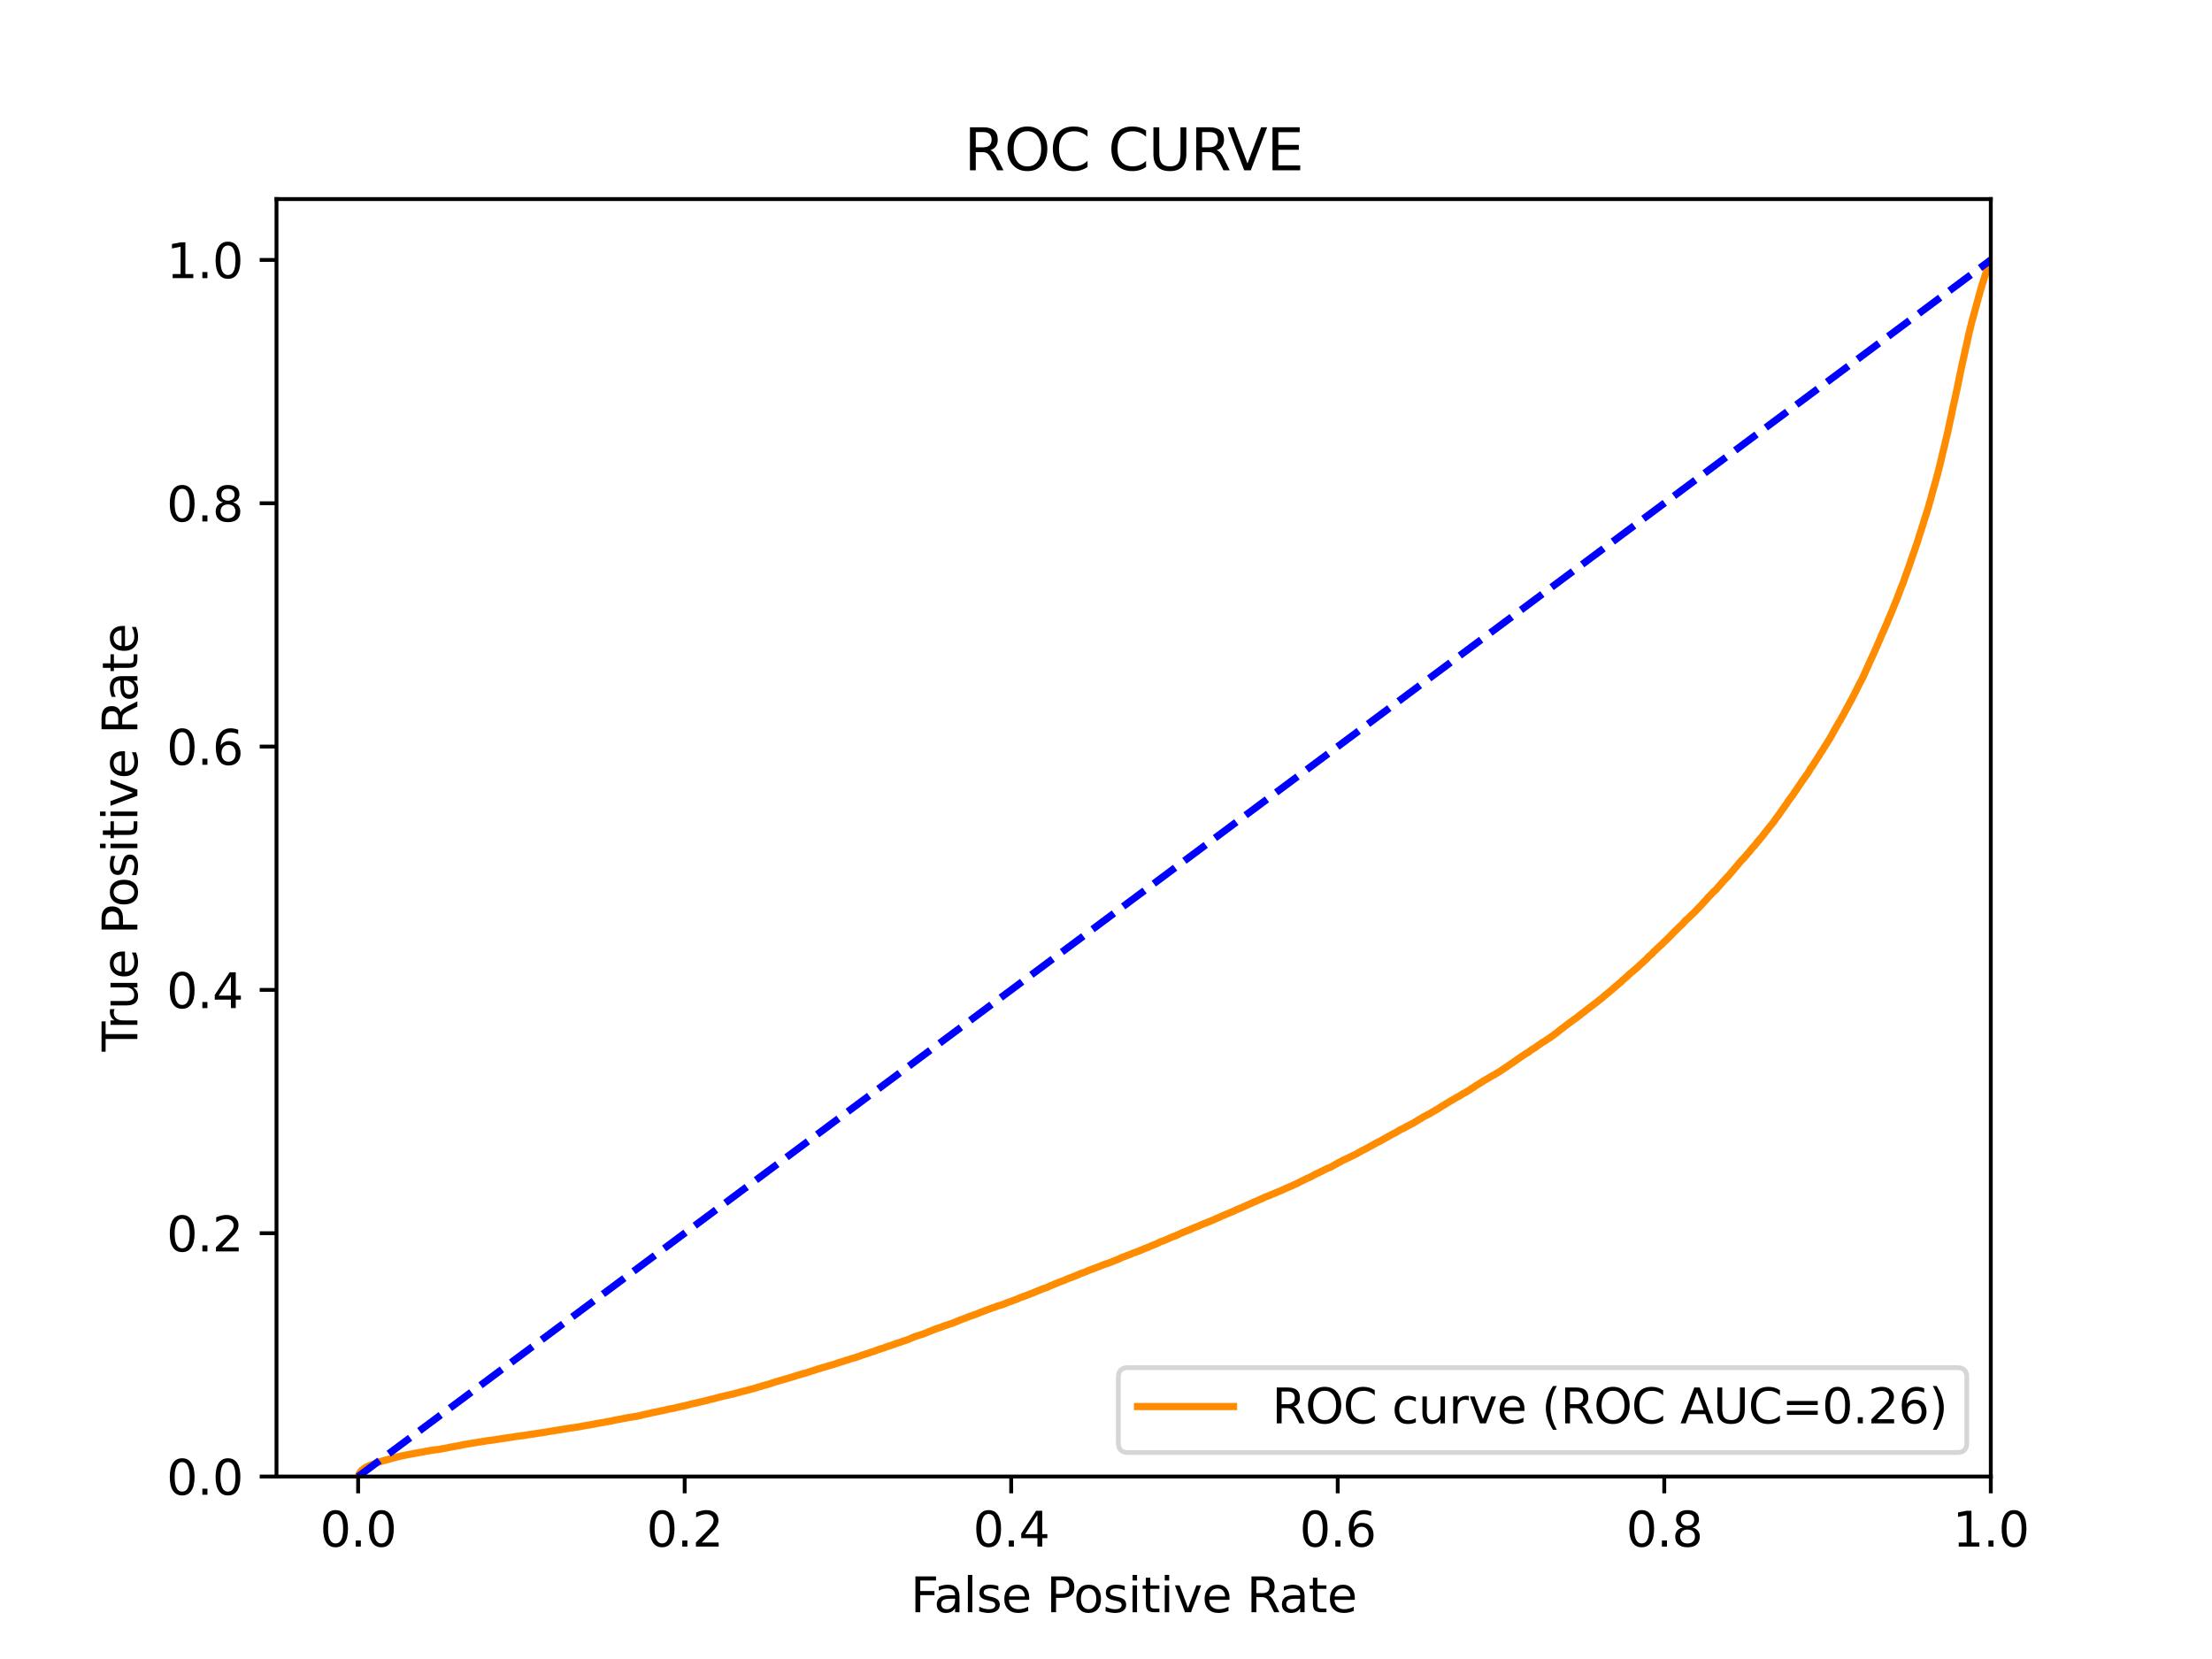 <?xml version="1.0" encoding="utf-8" standalone="no"?>
<!DOCTYPE svg PUBLIC "-//W3C//DTD SVG 1.1//EN"
  "http://www.w3.org/Graphics/SVG/1.1/DTD/svg11.dtd">
<svg xmlns:xlink="http://www.w3.org/1999/xlink" width="460.8pt" height="345.6pt" viewBox="0 0 460.8 345.6" xmlns="http://www.w3.org/2000/svg" version="1.1">
 <defs>
  <style type="text/css">*{stroke-linejoin: round; stroke-linecap: butt}</style>
 </defs>
 <g id="figure_1">
  <g id="patch_1">
   <path d="M 0 345.6 
L 460.8 345.6 
L 460.8 0 
L 0 0 
z
" style="fill: #ffffff"/>
  </g>
  <g id="axes_1">
   <g id="patch_2">
    <path d="M 57.6 307.584 
L 414.72 307.584 
L 414.72 41.472 
L 57.6 41.472 
z
" style="fill: #ffffff"/>
   </g>
   <g id="matplotlib.axis_1">
    <g id="xtick_1">
     <g id="line2d_1">
      <defs>
       <path id="m21be3f9e4a" d="M 0 0 
L 0 3.5 
" style="stroke: #000000; stroke-width: 0.8"/>
      </defs>
      <g>
       <use xlink:href="#m21be3f9e4a" x="74.606" y="307.584" style="stroke: #000000; stroke-width: 0.8"/>
      </g>
     </g>
     <g id="text_1">
      <!-- 0.0 -->
      <g transform="translate(66.654 322.182)scale(0.1 -0.1)">
       <defs>
        <path id="DejaVuSans-30" d="M 2034 4250 
Q 1547 4250 1301 3770 
Q 1056 3291 1056 2328 
Q 1056 1369 1301 889 
Q 1547 409 2034 409 
Q 2525 409 2770 889 
Q 3016 1369 3016 2328 
Q 3016 3291 2770 3770 
Q 2525 4250 2034 4250 
z
M 2034 4750 
Q 2819 4750 3233 4129 
Q 3647 3509 3647 2328 
Q 3647 1150 3233 529 
Q 2819 -91 2034 -91 
Q 1250 -91 836 529 
Q 422 1150 422 2328 
Q 422 3509 836 4129 
Q 1250 4750 2034 4750 
z
" transform="scale(0.016)"/>
        <path id="DejaVuSans-2e" d="M 684 794 
L 1344 794 
L 1344 0 
L 684 0 
L 684 794 
z
" transform="scale(0.016)"/>
       </defs>
       <use xlink:href="#DejaVuSans-30"/>
       <use xlink:href="#DejaVuSans-2e" x="63.623"/>
       <use xlink:href="#DejaVuSans-30" x="95.41"/>
      </g>
     </g>
    </g>
    <g id="xtick_2">
     <g id="line2d_2">
      <g>
       <use xlink:href="#m21be3f9e4a" x="142.629" y="307.584" style="stroke: #000000; stroke-width: 0.8"/>
      </g>
     </g>
     <g id="text_2">
      <!-- 0.2 -->
      <g transform="translate(134.677 322.182)scale(0.1 -0.1)">
       <defs>
        <path id="DejaVuSans-32" d="M 1228 531 
L 3431 531 
L 3431 0 
L 469 0 
L 469 531 
Q 828 903 1448 1529 
Q 2069 2156 2228 2338 
Q 2531 2678 2651 2914 
Q 2772 3150 2772 3378 
Q 2772 3750 2511 3984 
Q 2250 4219 1831 4219 
Q 1534 4219 1204 4116 
Q 875 4013 500 3803 
L 500 4441 
Q 881 4594 1212 4672 
Q 1544 4750 1819 4750 
Q 2544 4750 2975 4387 
Q 3406 4025 3406 3419 
Q 3406 3131 3298 2873 
Q 3191 2616 2906 2266 
Q 2828 2175 2409 1742 
Q 1991 1309 1228 531 
z
" transform="scale(0.016)"/>
       </defs>
       <use xlink:href="#DejaVuSans-30"/>
       <use xlink:href="#DejaVuSans-2e" x="63.623"/>
       <use xlink:href="#DejaVuSans-32" x="95.41"/>
      </g>
     </g>
    </g>
    <g id="xtick_3">
     <g id="line2d_3">
      <g>
       <use xlink:href="#m21be3f9e4a" x="210.651" y="307.584" style="stroke: #000000; stroke-width: 0.8"/>
      </g>
     </g>
     <g id="text_3">
      <!-- 0.4 -->
      <g transform="translate(202.7 322.182)scale(0.1 -0.1)">
       <defs>
        <path id="DejaVuSans-34" d="M 2419 4116 
L 825 1625 
L 2419 1625 
L 2419 4116 
z
M 2253 4666 
L 3047 4666 
L 3047 1625 
L 3713 1625 
L 3713 1100 
L 3047 1100 
L 3047 0 
L 2419 0 
L 2419 1100 
L 313 1100 
L 313 1709 
L 2253 4666 
z
" transform="scale(0.016)"/>
       </defs>
       <use xlink:href="#DejaVuSans-30"/>
       <use xlink:href="#DejaVuSans-2e" x="63.623"/>
       <use xlink:href="#DejaVuSans-34" x="95.41"/>
      </g>
     </g>
    </g>
    <g id="xtick_4">
     <g id="line2d_4">
      <g>
       <use xlink:href="#m21be3f9e4a" x="278.674" y="307.584" style="stroke: #000000; stroke-width: 0.8"/>
      </g>
     </g>
     <g id="text_4">
      <!-- 0.6 -->
      <g transform="translate(270.723 322.182)scale(0.1 -0.1)">
       <defs>
        <path id="DejaVuSans-36" d="M 2113 2584 
Q 1688 2584 1439 2293 
Q 1191 2003 1191 1497 
Q 1191 994 1439 701 
Q 1688 409 2113 409 
Q 2538 409 2786 701 
Q 3034 994 3034 1497 
Q 3034 2003 2786 2293 
Q 2538 2584 2113 2584 
z
M 3366 4563 
L 3366 3988 
Q 3128 4100 2886 4159 
Q 2644 4219 2406 4219 
Q 1781 4219 1451 3797 
Q 1122 3375 1075 2522 
Q 1259 2794 1537 2939 
Q 1816 3084 2150 3084 
Q 2853 3084 3261 2657 
Q 3669 2231 3669 1497 
Q 3669 778 3244 343 
Q 2819 -91 2113 -91 
Q 1303 -91 875 529 
Q 447 1150 447 2328 
Q 447 3434 972 4092 
Q 1497 4750 2381 4750 
Q 2619 4750 2861 4703 
Q 3103 4656 3366 4563 
z
" transform="scale(0.016)"/>
       </defs>
       <use xlink:href="#DejaVuSans-30"/>
       <use xlink:href="#DejaVuSans-2e" x="63.623"/>
       <use xlink:href="#DejaVuSans-36" x="95.41"/>
      </g>
     </g>
    </g>
    <g id="xtick_5">
     <g id="line2d_5">
      <g>
       <use xlink:href="#m21be3f9e4a" x="346.697" y="307.584" style="stroke: #000000; stroke-width: 0.8"/>
      </g>
     </g>
     <g id="text_5">
      <!-- 0.8 -->
      <g transform="translate(338.746 322.182)scale(0.1 -0.1)">
       <defs>
        <path id="DejaVuSans-38" d="M 2034 2216 
Q 1584 2216 1326 1975 
Q 1069 1734 1069 1313 
Q 1069 891 1326 650 
Q 1584 409 2034 409 
Q 2484 409 2743 651 
Q 3003 894 3003 1313 
Q 3003 1734 2745 1975 
Q 2488 2216 2034 2216 
z
M 1403 2484 
Q 997 2584 770 2862 
Q 544 3141 544 3541 
Q 544 4100 942 4425 
Q 1341 4750 2034 4750 
Q 2731 4750 3128 4425 
Q 3525 4100 3525 3541 
Q 3525 3141 3298 2862 
Q 3072 2584 2669 2484 
Q 3125 2378 3379 2068 
Q 3634 1759 3634 1313 
Q 3634 634 3220 271 
Q 2806 -91 2034 -91 
Q 1263 -91 848 271 
Q 434 634 434 1313 
Q 434 1759 690 2068 
Q 947 2378 1403 2484 
z
M 1172 3481 
Q 1172 3119 1398 2916 
Q 1625 2713 2034 2713 
Q 2441 2713 2670 2916 
Q 2900 3119 2900 3481 
Q 2900 3844 2670 4047 
Q 2441 4250 2034 4250 
Q 1625 4250 1398 4047 
Q 1172 3844 1172 3481 
z
" transform="scale(0.016)"/>
       </defs>
       <use xlink:href="#DejaVuSans-30"/>
       <use xlink:href="#DejaVuSans-2e" x="63.623"/>
       <use xlink:href="#DejaVuSans-38" x="95.41"/>
      </g>
     </g>
    </g>
    <g id="xtick_6">
     <g id="line2d_6">
      <g>
       <use xlink:href="#m21be3f9e4a" x="414.72" y="307.584" style="stroke: #000000; stroke-width: 0.8"/>
      </g>
     </g>
     <g id="text_6">
      <!-- 1.0 -->
      <g transform="translate(406.768 322.182)scale(0.1 -0.1)">
       <defs>
        <path id="DejaVuSans-31" d="M 794 531 
L 1825 531 
L 1825 4091 
L 703 3866 
L 703 4441 
L 1819 4666 
L 2450 4666 
L 2450 531 
L 3481 531 
L 3481 0 
L 794 0 
L 794 531 
z
" transform="scale(0.016)"/>
       </defs>
       <use xlink:href="#DejaVuSans-31"/>
       <use xlink:href="#DejaVuSans-2e" x="63.623"/>
       <use xlink:href="#DejaVuSans-30" x="95.41"/>
      </g>
     </g>
    </g>
    <g id="text_7">
     <!-- False Positive Rate -->
     <g transform="translate(189.694 335.861)scale(0.1 -0.1)">
      <defs>
       <path id="DejaVuSans-46" d="M 628 4666 
L 3309 4666 
L 3309 4134 
L 1259 4134 
L 1259 2759 
L 3109 2759 
L 3109 2228 
L 1259 2228 
L 1259 0 
L 628 0 
L 628 4666 
z
" transform="scale(0.016)"/>
       <path id="DejaVuSans-61" d="M 2194 1759 
Q 1497 1759 1228 1600 
Q 959 1441 959 1056 
Q 959 750 1161 570 
Q 1363 391 1709 391 
Q 2188 391 2477 730 
Q 2766 1069 2766 1631 
L 2766 1759 
L 2194 1759 
z
M 3341 1997 
L 3341 0 
L 2766 0 
L 2766 531 
Q 2569 213 2275 61 
Q 1981 -91 1556 -91 
Q 1019 -91 701 211 
Q 384 513 384 1019 
Q 384 1609 779 1909 
Q 1175 2209 1959 2209 
L 2766 2209 
L 2766 2266 
Q 2766 2663 2505 2880 
Q 2244 3097 1772 3097 
Q 1472 3097 1187 3025 
Q 903 2953 641 2809 
L 641 3341 
Q 956 3463 1253 3523 
Q 1550 3584 1831 3584 
Q 2591 3584 2966 3190 
Q 3341 2797 3341 1997 
z
" transform="scale(0.016)"/>
       <path id="DejaVuSans-6c" d="M 603 4863 
L 1178 4863 
L 1178 0 
L 603 0 
L 603 4863 
z
" transform="scale(0.016)"/>
       <path id="DejaVuSans-73" d="M 2834 3397 
L 2834 2853 
Q 2591 2978 2328 3040 
Q 2066 3103 1784 3103 
Q 1356 3103 1142 2972 
Q 928 2841 928 2578 
Q 928 2378 1081 2264 
Q 1234 2150 1697 2047 
L 1894 2003 
Q 2506 1872 2764 1633 
Q 3022 1394 3022 966 
Q 3022 478 2636 193 
Q 2250 -91 1575 -91 
Q 1294 -91 989 -36 
Q 684 19 347 128 
L 347 722 
Q 666 556 975 473 
Q 1284 391 1588 391 
Q 1994 391 2212 530 
Q 2431 669 2431 922 
Q 2431 1156 2273 1281 
Q 2116 1406 1581 1522 
L 1381 1569 
Q 847 1681 609 1914 
Q 372 2147 372 2553 
Q 372 3047 722 3315 
Q 1072 3584 1716 3584 
Q 2034 3584 2315 3537 
Q 2597 3491 2834 3397 
z
" transform="scale(0.016)"/>
       <path id="DejaVuSans-65" d="M 3597 1894 
L 3597 1613 
L 953 1613 
Q 991 1019 1311 708 
Q 1631 397 2203 397 
Q 2534 397 2845 478 
Q 3156 559 3463 722 
L 3463 178 
Q 3153 47 2828 -22 
Q 2503 -91 2169 -91 
Q 1331 -91 842 396 
Q 353 884 353 1716 
Q 353 2575 817 3079 
Q 1281 3584 2069 3584 
Q 2775 3584 3186 3129 
Q 3597 2675 3597 1894 
z
M 3022 2063 
Q 3016 2534 2758 2815 
Q 2500 3097 2075 3097 
Q 1594 3097 1305 2825 
Q 1016 2553 972 2059 
L 3022 2063 
z
" transform="scale(0.016)"/>
       <path id="DejaVuSans-20" transform="scale(0.016)"/>
       <path id="DejaVuSans-50" d="M 1259 4147 
L 1259 2394 
L 2053 2394 
Q 2494 2394 2734 2622 
Q 2975 2850 2975 3272 
Q 2975 3691 2734 3919 
Q 2494 4147 2053 4147 
L 1259 4147 
z
M 628 4666 
L 2053 4666 
Q 2838 4666 3239 4311 
Q 3641 3956 3641 3272 
Q 3641 2581 3239 2228 
Q 2838 1875 2053 1875 
L 1259 1875 
L 1259 0 
L 628 0 
L 628 4666 
z
" transform="scale(0.016)"/>
       <path id="DejaVuSans-6f" d="M 1959 3097 
Q 1497 3097 1228 2736 
Q 959 2375 959 1747 
Q 959 1119 1226 758 
Q 1494 397 1959 397 
Q 2419 397 2687 759 
Q 2956 1122 2956 1747 
Q 2956 2369 2687 2733 
Q 2419 3097 1959 3097 
z
M 1959 3584 
Q 2709 3584 3137 3096 
Q 3566 2609 3566 1747 
Q 3566 888 3137 398 
Q 2709 -91 1959 -91 
Q 1206 -91 779 398 
Q 353 888 353 1747 
Q 353 2609 779 3096 
Q 1206 3584 1959 3584 
z
" transform="scale(0.016)"/>
       <path id="DejaVuSans-69" d="M 603 3500 
L 1178 3500 
L 1178 0 
L 603 0 
L 603 3500 
z
M 603 4863 
L 1178 4863 
L 1178 4134 
L 603 4134 
L 603 4863 
z
" transform="scale(0.016)"/>
       <path id="DejaVuSans-74" d="M 1172 4494 
L 1172 3500 
L 2356 3500 
L 2356 3053 
L 1172 3053 
L 1172 1153 
Q 1172 725 1289 603 
Q 1406 481 1766 481 
L 2356 481 
L 2356 0 
L 1766 0 
Q 1100 0 847 248 
Q 594 497 594 1153 
L 594 3053 
L 172 3053 
L 172 3500 
L 594 3500 
L 594 4494 
L 1172 4494 
z
" transform="scale(0.016)"/>
       <path id="DejaVuSans-76" d="M 191 3500 
L 800 3500 
L 1894 563 
L 2988 3500 
L 3597 3500 
L 2284 0 
L 1503 0 
L 191 3500 
z
" transform="scale(0.016)"/>
       <path id="DejaVuSans-52" d="M 2841 2188 
Q 3044 2119 3236 1894 
Q 3428 1669 3622 1275 
L 4263 0 
L 3584 0 
L 2988 1197 
Q 2756 1666 2539 1819 
Q 2322 1972 1947 1972 
L 1259 1972 
L 1259 0 
L 628 0 
L 628 4666 
L 2053 4666 
Q 2853 4666 3247 4331 
Q 3641 3997 3641 3322 
Q 3641 2881 3436 2590 
Q 3231 2300 2841 2188 
z
M 1259 4147 
L 1259 2491 
L 2053 2491 
Q 2509 2491 2742 2702 
Q 2975 2913 2975 3322 
Q 2975 3731 2742 3939 
Q 2509 4147 2053 4147 
L 1259 4147 
z
" transform="scale(0.016)"/>
      </defs>
      <use xlink:href="#DejaVuSans-46"/>
      <use xlink:href="#DejaVuSans-61" x="48.395"/>
      <use xlink:href="#DejaVuSans-6c" x="109.674"/>
      <use xlink:href="#DejaVuSans-73" x="137.457"/>
      <use xlink:href="#DejaVuSans-65" x="189.557"/>
      <use xlink:href="#DejaVuSans-20" x="251.08"/>
      <use xlink:href="#DejaVuSans-50" x="282.867"/>
      <use xlink:href="#DejaVuSans-6f" x="339.545"/>
      <use xlink:href="#DejaVuSans-73" x="400.727"/>
      <use xlink:href="#DejaVuSans-69" x="452.826"/>
      <use xlink:href="#DejaVuSans-74" x="480.609"/>
      <use xlink:href="#DejaVuSans-69" x="519.818"/>
      <use xlink:href="#DejaVuSans-76" x="547.602"/>
      <use xlink:href="#DejaVuSans-65" x="606.781"/>
      <use xlink:href="#DejaVuSans-20" x="668.305"/>
      <use xlink:href="#DejaVuSans-52" x="700.092"/>
      <use xlink:href="#DejaVuSans-61" x="767.324"/>
      <use xlink:href="#DejaVuSans-74" x="828.604"/>
      <use xlink:href="#DejaVuSans-65" x="867.812"/>
     </g>
    </g>
   </g>
   <g id="matplotlib.axis_2">
    <g id="ytick_1">
     <g id="line2d_7">
      <defs>
       <path id="mbf56cb0eb8" d="M 0 0 
L -3.5 0 
" style="stroke: #000000; stroke-width: 0.8"/>
      </defs>
      <g>
       <use xlink:href="#mbf56cb0eb8" x="57.6" y="307.584" style="stroke: #000000; stroke-width: 0.8"/>
      </g>
     </g>
     <g id="text_8">
      <!-- 0.0 -->
      <g transform="translate(34.697 311.383)scale(0.1 -0.1)">
       <use xlink:href="#DejaVuSans-30"/>
       <use xlink:href="#DejaVuSans-2e" x="63.623"/>
       <use xlink:href="#DejaVuSans-30" x="95.41"/>
      </g>
     </g>
    </g>
    <g id="ytick_2">
     <g id="line2d_8">
      <g>
       <use xlink:href="#mbf56cb0eb8" x="57.6" y="256.896" style="stroke: #000000; stroke-width: 0.8"/>
      </g>
     </g>
     <g id="text_9">
      <!-- 0.2 -->
      <g transform="translate(34.697 260.695)scale(0.1 -0.1)">
       <use xlink:href="#DejaVuSans-30"/>
       <use xlink:href="#DejaVuSans-2e" x="63.623"/>
       <use xlink:href="#DejaVuSans-32" x="95.41"/>
      </g>
     </g>
    </g>
    <g id="ytick_3">
     <g id="line2d_9">
      <g>
       <use xlink:href="#mbf56cb0eb8" x="57.6" y="206.208" style="stroke: #000000; stroke-width: 0.8"/>
      </g>
     </g>
     <g id="text_10">
      <!-- 0.4 -->
      <g transform="translate(34.697 210.007)scale(0.1 -0.1)">
       <use xlink:href="#DejaVuSans-30"/>
       <use xlink:href="#DejaVuSans-2e" x="63.623"/>
       <use xlink:href="#DejaVuSans-34" x="95.41"/>
      </g>
     </g>
    </g>
    <g id="ytick_4">
     <g id="line2d_10">
      <g>
       <use xlink:href="#mbf56cb0eb8" x="57.6" y="155.52" style="stroke: #000000; stroke-width: 0.8"/>
      </g>
     </g>
     <g id="text_11">
      <!-- 0.6 -->
      <g transform="translate(34.697 159.319)scale(0.1 -0.1)">
       <use xlink:href="#DejaVuSans-30"/>
       <use xlink:href="#DejaVuSans-2e" x="63.623"/>
       <use xlink:href="#DejaVuSans-36" x="95.41"/>
      </g>
     </g>
    </g>
    <g id="ytick_5">
     <g id="line2d_11">
      <g>
       <use xlink:href="#mbf56cb0eb8" x="57.6" y="104.832" style="stroke: #000000; stroke-width: 0.8"/>
      </g>
     </g>
     <g id="text_12">
      <!-- 0.8 -->
      <g transform="translate(34.697 108.631)scale(0.1 -0.1)">
       <use xlink:href="#DejaVuSans-30"/>
       <use xlink:href="#DejaVuSans-2e" x="63.623"/>
       <use xlink:href="#DejaVuSans-38" x="95.41"/>
      </g>
     </g>
    </g>
    <g id="ytick_6">
     <g id="line2d_12">
      <g>
       <use xlink:href="#mbf56cb0eb8" x="57.6" y="54.144" style="stroke: #000000; stroke-width: 0.8"/>
      </g>
     </g>
     <g id="text_13">
      <!-- 1.0 -->
      <g transform="translate(34.697 57.943)scale(0.1 -0.1)">
       <use xlink:href="#DejaVuSans-31"/>
       <use xlink:href="#DejaVuSans-2e" x="63.623"/>
       <use xlink:href="#DejaVuSans-30" x="95.41"/>
      </g>
     </g>
    </g>
    <g id="text_14">
     <!-- True Positive Rate -->
     <g transform="translate(28.617 219.058)rotate(-90)scale(0.1 -0.1)">
      <defs>
       <path id="DejaVuSans-54" d="M -19 4666 
L 3928 4666 
L 3928 4134 
L 2272 4134 
L 2272 0 
L 1638 0 
L 1638 4134 
L -19 4134 
L -19 4666 
z
" transform="scale(0.016)"/>
       <path id="DejaVuSans-72" d="M 2631 2963 
Q 2534 3019 2420 3045 
Q 2306 3072 2169 3072 
Q 1681 3072 1420 2755 
Q 1159 2438 1159 1844 
L 1159 0 
L 581 0 
L 581 3500 
L 1159 3500 
L 1159 2956 
Q 1341 3275 1631 3429 
Q 1922 3584 2338 3584 
Q 2397 3584 2469 3576 
Q 2541 3569 2628 3553 
L 2631 2963 
z
" transform="scale(0.016)"/>
       <path id="DejaVuSans-75" d="M 544 1381 
L 544 3500 
L 1119 3500 
L 1119 1403 
Q 1119 906 1312 657 
Q 1506 409 1894 409 
Q 2359 409 2629 706 
Q 2900 1003 2900 1516 
L 2900 3500 
L 3475 3500 
L 3475 0 
L 2900 0 
L 2900 538 
Q 2691 219 2414 64 
Q 2138 -91 1772 -91 
Q 1169 -91 856 284 
Q 544 659 544 1381 
z
M 1991 3584 
L 1991 3584 
z
" transform="scale(0.016)"/>
      </defs>
      <use xlink:href="#DejaVuSans-54"/>
      <use xlink:href="#DejaVuSans-72" x="46.334"/>
      <use xlink:href="#DejaVuSans-75" x="87.447"/>
      <use xlink:href="#DejaVuSans-65" x="150.826"/>
      <use xlink:href="#DejaVuSans-20" x="212.35"/>
      <use xlink:href="#DejaVuSans-50" x="244.137"/>
      <use xlink:href="#DejaVuSans-6f" x="300.814"/>
      <use xlink:href="#DejaVuSans-73" x="361.996"/>
      <use xlink:href="#DejaVuSans-69" x="414.096"/>
      <use xlink:href="#DejaVuSans-74" x="441.879"/>
      <use xlink:href="#DejaVuSans-69" x="481.088"/>
      <use xlink:href="#DejaVuSans-76" x="508.871"/>
      <use xlink:href="#DejaVuSans-65" x="568.051"/>
      <use xlink:href="#DejaVuSans-20" x="629.574"/>
      <use xlink:href="#DejaVuSans-52" x="661.361"/>
      <use xlink:href="#DejaVuSans-61" x="728.594"/>
      <use xlink:href="#DejaVuSans-74" x="789.873"/>
      <use xlink:href="#DejaVuSans-65" x="829.082"/>
     </g>
    </g>
   </g>
   <g id="line2d_13">
    <path d="M 74.606 307.584 
L 74.666 307.474 
L 74.777 307.122 
L 74.826 307.013 
L 74.936 306.824 
L 74.937 306.824 
L 75.009 306.715 
L 75.119 306.566 
L 75.12 306.566 
L 75.209 306.456 
L 75.317 306.34 
L 75.319 306.34 
L 75.434 306.23 
L 75.544 306.143 
L 75.545 306.143 
L 75.699 306.034 
L 75.812 305.945 
L 75.968 305.835 
L 76.081 305.75 
L 76.258 305.64 
L 76.365 305.587 
L 76.369 305.587 
L 76.601 305.477 
L 76.713 305.429 
L 76.979 305.32 
L 77.092 305.256 
L 77.386 305.146 
L 77.493 305.111 
L 77.497 305.111 
L 77.61 305.061 
L 77.927 304.951 
L 78.039 304.902 
L 78.309 304.792 
L 78.423 304.732 
L 78.727 304.622 
L 78.84 304.589 
L 79.257 304.479 
L 79.37 304.44 
L 79.772 304.33 
L 79.894 304.289 
L 80.274 304.179 
L 80.395 304.152 
L 80.819 304.043 
L 80.939 304.007 
L 81.322 303.898 
L 81.434 303.867 
L 81.802 303.757 
L 81.926 303.722 
L 82.397 303.612 
L 82.525 303.567 
L 82.975 303.457 
L 83.089 303.44 
L 83.452 303.331 
L 83.565 303.312 
L 84.135 303.202 
L 84.26 303.175 
L 84.812 303.066 
L 84.942 303.033 
L 85.536 302.923 
L 85.673 302.9 
L 86.295 302.79 
L 86.449 302.753 
L 87.093 302.643 
L 87.22 302.604 
L 87.943 302.494 
L 88.056 302.474 
L 88.572 302.364 
L 88.706 302.337 
L 89.336 302.227 
L 89.475 302.203 
L 90.155 302.093 
L 90.31 302.064 
L 91.293 301.954 
L 91.431 301.938 
L 91.973 301.828 
L 92.127 301.795 
L 92.826 301.685 
L 92.941 301.671 
L 93.104 301.633 
L 93.555 301.524 
L 93.72 301.489 
L 94.329 301.379 
L 94.483 301.354 
L 95.111 301.244 
L 95.251 301.211 
L 95.938 301.102 
L 96.067 301.054 
L 96.556 300.944 
L 96.764 300.905 
L 97.427 300.795 
L 97.606 300.77 
L 98.284 300.661 
L 98.427 300.63 
L 99.132 300.52 
L 99.259 300.495 
L 99.932 300.385 
L 100.057 300.375 
L 100.737 300.265 
L 100.939 300.232 
L 101.617 300.125 
L 101.753 300.098 
L 102.676 299.988 
L 102.866 299.959 
L 103.585 299.849 
L 103.755 299.822 
L 104.458 299.713 
L 104.67 299.675 
L 105.448 299.566 
L 105.577 299.537 
L 106.397 299.427 
L 106.512 299.413 
L 106.678 299.388 
L 107.258 299.278 
L 107.375 299.251 
L 108.277 299.141 
L 108.458 299.127 
L 109.253 299.017 
L 109.425 298.99 
L 110.081 298.881 
L 110.206 298.854 
L 111.033 298.744 
L 111.218 298.723 
L 111.805 298.614 
L 111.942 298.593 
L 112.75 298.483 
L 112.934 298.458 
L 113.607 298.349 
L 113.747 298.324 
L 114.328 298.214 
L 114.453 298.2 
L 115.205 298.09 
L 115.473 298.034 
L 116.171 297.924 
L 116.377 297.889 
L 117.123 297.78 
L 117.322 297.738 
L 117.988 297.631 
L 118.102 297.602 
L 118.872 297.492 
L 119.096 297.465 
L 119.75 297.355 
L 119.911 297.337 
L 120.635 297.227 
L 120.818 297.192 
L 121.384 297.082 
L 121.577 297.041 
L 122.235 296.931 
L 122.366 296.906 
L 122.502 296.898 
L 123.076 296.788 
L 123.29 296.751 
L 123.881 296.641 
L 124.002 296.612 
L 124.57 296.503 
L 124.773 296.474 
L 125.387 296.364 
L 125.524 296.343 
L 126.145 296.233 
L 126.282 296.207 
L 126.52 296.161 
L 127.176 296.051 
L 127.329 296.018 
L 127.816 295.908 
L 128.072 295.846 
L 128.705 295.737 
L 128.84 295.706 
L 129.432 295.596 
L 129.644 295.548 
L 130.256 295.439 
L 130.465 295.387 
L 131.087 295.277 
L 131.215 295.259 
L 131.914 295.149 
L 132.088 295.116 
L 132.821 295.006 
L 132.94 294.971 
L 133.473 294.861 
L 133.639 294.809 
L 134.087 294.7 
L 134.275 294.656 
L 134.795 294.547 
L 134.974 294.501 
L 135.497 294.391 
L 135.741 294.319 
L 136.287 294.209 
L 136.425 294.184 
L 136.942 294.075 
L 137.152 294.031 
L 137.635 293.922 
L 137.752 293.905 
L 138.339 293.795 
L 138.473 293.762 
L 138.904 293.652 
L 139.018 293.628 
L 139.424 293.518 
L 139.574 293.499 
L 140.264 293.39 
L 140.398 293.348 
L 140.581 293.309 
L 140.992 293.201 
L 141.13 293.176 
L 141.608 293.067 
L 141.832 293.009 
L 142.361 292.899 
L 142.593 292.864 
L 142.973 292.754 
L 143.204 292.709 
L 143.581 292.599 
L 143.75 292.553 
L 144.174 292.444 
L 144.402 292.406 
L 144.912 292.297 
L 145.035 292.272 
L 145.45 292.162 
L 145.573 292.131 
L 146.036 292.021 
L 146.246 291.986 
L 146.673 291.877 
L 146.862 291.835 
L 147.271 291.726 
L 147.454 291.688 
L 147.765 291.579 
L 147.89 291.541 
L 148.482 291.432 
L 148.743 291.365 
L 149.183 291.256 
L 149.37 291.185 
L 149.835 291.076 
L 150.017 291.018 
L 150.47 290.908 
L 150.664 290.85 
L 151.212 290.74 
L 151.447 290.684 
L 151.908 290.575 
L 152.02 290.546 
L 152.527 290.436 
L 152.728 290.401 
L 153.107 290.293 
L 153.226 290.252 
L 153.411 290.204 
L 153.818 290.097 
L 153.973 290.057 
L 154.327 289.948 
L 154.535 289.894 
L 155.032 289.784 
L 155.221 289.736 
L 155.666 289.627 
L 155.87 289.563 
L 156.273 289.455 
L 156.423 289.407 
L 156.874 289.298 
L 157.066 289.252 
L 157.414 289.142 
L 157.557 289.091 
L 157.881 288.981 
L 158.057 288.938 
L 158.476 288.828 
L 158.608 288.789 
L 158.85 288.679 
L 158.967 288.658 
L 159.435 288.548 
L 159.64 288.476 
L 160.081 288.366 
L 160.303 288.286 
L 160.639 288.176 
L 160.854 288.101 
L 161.192 287.994 
L 161.344 287.932 
L 161.721 287.822 
L 161.875 287.783 
L 162.261 287.675 
L 162.408 287.632 
L 162.823 287.503 
L 163.18 287.396 
L 163.32 287.346 
L 163.745 287.238 
L 163.881 287.205 
L 164.275 287.095 
L 164.535 287.013 
L 164.89 286.903 
L 165.085 286.847 
L 165.4 286.737 
L 165.589 286.681 
L 165.892 286.572 
L 166.027 286.526 
L 166.427 286.416 
L 166.742 286.332 
L 167.102 286.222 
L 167.364 286.143 
L 167.777 286.034 
L 168.034 285.972 
L 168.371 285.862 
L 168.6 285.773 
L 168.929 285.663 
L 169.051 285.626 
L 169.409 285.518 
L 169.545 285.475 
L 169.895 285.365 
L 170.219 285.245 
L 170.593 285.135 
L 170.742 285.096 
L 171.068 284.988 
L 171.221 284.937 
L 171.563 284.827 
L 171.733 284.794 
L 172.116 284.688 
L 172.246 284.639 
L 172.599 284.529 
L 172.784 284.479 
L 173.162 284.37 
L 173.331 284.322 
L 173.779 284.212 
L 174.018 284.117 
L 174.33 284.007 
L 174.537 283.943 
L 174.843 283.834 
L 174.983 283.786 
L 175.386 283.676 
L 175.664 283.589 
L 175.984 283.484 
L 176.108 283.426 
L 176.473 283.316 
L 176.648 283.283 
L 176.996 283.159 
L 177.323 283.049 
L 177.525 282.993 
L 177.972 282.883 
L 178.134 282.819 
L 178.48 282.71 
L 178.634 282.652 
L 178.98 282.542 
L 179.249 282.436 
L 179.522 282.327 
L 179.712 282.258 
L 180.112 282.149 
L 180.278 282.085 
L 180.631 281.975 
L 180.883 281.9 
L 181.165 281.791 
L 181.469 281.677 
L 181.862 281.567 
L 182.072 281.503 
L 182.379 281.393 
L 182.504 281.333 
L 182.767 281.224 
L 182.913 281.17 
L 183.294 281.06 
L 183.506 280.971 
L 183.708 280.919 
L 184.073 280.81 
L 184.204 280.764 
L 184.442 280.654 
L 184.564 280.617 
L 184.892 280.507 
L 185.154 280.42 
L 185.529 280.311 
L 185.805 280.205 
L 186.143 280.096 
L 186.294 280.025 
L 186.605 279.915 
L 186.808 279.843 
L 187.165 279.733 
L 187.311 279.684 
L 187.67 279.574 
L 187.815 279.522 
L 188.081 279.413 
L 188.36 279.321 
L 188.735 279.212 
L 188.916 279.152 
L 189.174 279.044 
L 189.329 278.988 
L 189.574 278.883 
L 189.703 278.827 
L 189.953 278.717 
L 190.165 278.628 
L 190.402 278.52 
L 190.544 278.454 
L 190.893 278.345 
L 191.178 278.258 
L 191.489 278.15 
L 191.631 278.104 
L 191.876 278.034 
L 192.234 277.924 
L 192.504 277.815 
L 192.786 277.705 
L 192.917 277.666 
L 193.161 277.556 
L 193.382 277.448 
L 193.718 277.339 
L 194.11 277.165 
L 194.383 277.055 
L 194.523 277.001 
L 194.818 276.892 
L 195.012 276.813 
L 195.34 276.703 
L 195.48 276.662 
L 195.837 276.552 
L 195.964 276.502 
L 196.231 276.393 
L 196.501 276.289 
L 196.809 276.18 
L 196.996 276.117 
L 197.317 276.008 
L 197.449 275.975 
L 197.743 275.867 
L 197.883 275.819 
L 198.217 275.71 
L 198.393 275.652 
L 198.676 275.542 
L 198.797 275.492 
L 199.066 275.383 
L 199.323 275.258 
L 199.651 275.151 
L 199.787 275.08 
L 200.069 274.971 
L 200.311 274.871 
L 200.632 274.762 
L 200.757 274.706 
L 201.101 274.596 
L 201.27 274.515 
L 201.548 274.406 
L 201.681 274.348 
L 201.948 274.238 
L 202.147 274.174 
L 202.495 274.064 
L 202.628 274.017 
L 202.916 273.907 
L 203.129 273.841 
L 203.418 273.731 
L 203.627 273.661 
L 203.882 273.551 
L 204.08 273.456 
L 204.364 273.348 
L 204.523 273.294 
L 204.813 273.187 
L 204.961 273.125 
L 205.286 273.015 
L 205.489 272.922 
L 205.783 272.812 
L 205.971 272.748 
L 206.353 272.593 
L 206.687 272.483 
L 206.86 272.419 
L 207.207 272.309 
L 207.452 272.23 
L 207.682 272.123 
L 207.813 272.063 
L 207.997 272.017 
L 208.401 271.908 
L 208.567 271.862 
L 208.899 271.752 
L 209.043 271.692 
L 209.326 271.583 
L 209.827 271.365 
L 210.125 271.256 
L 210.259 271.21 
L 210.617 271.1 
L 210.74 271.044 
L 211.029 270.937 
L 211.153 270.881 
L 211.483 270.771 
L 211.625 270.73 
L 211.92 270.62 
L 212.35 270.411 
L 212.61 270.301 
L 212.783 270.252 
L 213.01 270.144 
L 213.156 270.101 
L 213.521 269.991 
L 213.674 269.923 
L 213.965 269.813 
L 214.107 269.743 
L 214.306 269.683 
L 214.582 269.573 
L 214.807 269.474 
L 215.098 269.364 
L 215.236 269.316 
L 215.51 269.207 
L 215.647 269.134 
L 215.927 269.024 
L 216.13 268.935 
L 216.433 268.826 
L 216.569 268.772 
L 216.765 268.699 
L 216.994 268.59 
L 217.214 268.488 
L 217.586 268.379 
L 217.761 268.317 
L 218.095 268.209 
L 218.238 268.136 
L 218.45 268.027 
L 218.604 267.952 
L 218.844 267.843 
L 219.082 267.768 
L 219.355 267.658 
L 219.538 267.567 
L 219.773 267.458 
L 219.922 267.4 
L 220.191 267.29 
L 220.391 267.201 
L 220.687 267.091 
L 220.948 266.984 
L 221.277 266.874 
L 221.524 266.793 
L 221.78 266.683 
L 221.948 266.603 
L 222.184 266.493 
L 222.398 266.4 
L 222.686 266.29 
L 222.822 266.236 
L 223.181 266.127 
L 223.419 266.019 
L 223.689 265.909 
L 223.824 265.864 
L 224.117 265.754 
L 224.31 265.653 
L 224.591 265.543 
L 224.794 265.442 
L 225.081 265.334 
L 225.22 265.27 
L 225.59 265.162 
L 225.762 265.079 
L 226.089 264.972 
L 226.229 264.914 
L 226.467 264.804 
L 226.592 264.74 
L 226.787 264.653 
L 227.132 264.543 
L 227.365 264.452 
L 227.641 264.343 
L 227.852 264.272 
L 228.139 264.163 
L 228.368 264.063 
L 228.667 263.953 
L 228.789 263.896 
L 229.129 263.786 
L 229.46 263.635 
L 229.758 263.525 
L 230.026 263.405 
L 230.423 263.295 
L 230.648 263.21 
L 230.979 263.101 
L 231.199 263.014 
L 231.547 262.904 
L 231.682 262.844 
L 231.917 262.734 
L 232.041 262.676 
L 232.352 262.567 
L 232.603 262.449 
L 232.914 262.341 
L 233.051 262.273 
L 233.301 262.163 
L 233.501 262.053 
L 233.752 261.944 
L 233.94 261.88 
L 234.255 261.77 
L 234.398 261.71 
L 234.668 261.6 
L 234.796 261.54 
L 234.968 261.484 
L 235.327 261.375 
L 235.561 261.25 
L 235.816 261.141 
L 236.004 261.056 
L 236.304 260.946 
L 236.427 260.917 
L 236.752 260.807 
L 236.876 260.756 
L 237.151 260.646 
L 237.295 260.609 
L 237.505 260.499 
L 237.619 260.47 
L 237.859 260.36 
L 237.995 260.304 
L 238.227 260.195 
L 238.405 260.114 
L 238.732 260.004 
L 238.922 259.934 
L 239.156 259.824 
L 239.288 259.785 
L 239.513 259.675 
L 239.73 259.574 
L 239.998 259.466 
L 240.296 259.357 
L 240.499 259.263 
L 240.793 259.154 
L 240.939 259.092 
L 241.177 258.982 
L 241.412 258.868 
L 241.601 258.758 
L 241.866 258.647 
L 242.209 258.539 
L 242.362 258.479 
L 242.658 258.369 
L 242.805 258.299 
L 243.071 258.189 
L 243.222 258.125 
L 243.467 258.015 
L 243.71 257.895 
L 243.954 257.786 
L 244.124 257.732 
L 244.364 257.622 
L 244.635 257.512 
L 245.014 257.403 
L 245.258 257.26 
L 245.495 257.15 
L 245.614 257.105 
L 245.756 257.045 
L 245.974 256.935 
L 246.232 256.815 
L 246.515 256.705 
L 246.691 256.629 
L 247.008 256.519 
L 247.142 256.473 
L 247.361 256.364 
L 247.532 256.285 
L 247.845 256.175 
L 248.033 256.095 
L 248.257 255.985 
L 248.373 255.929 
L 248.617 255.819 
L 248.818 255.73 
L 249.139 255.621 
L 249.364 255.538 
L 249.64 255.428 
L 249.788 255.349 
L 250.027 255.24 
L 250.243 255.167 
L 250.464 255.058 
L 250.666 254.975 
L 250.955 254.865 
L 251.166 254.793 
L 251.426 254.685 
L 251.555 254.625 
L 251.839 254.515 
L 252.011 254.445 
L 252.291 254.335 
L 252.458 254.25 
L 252.747 254.141 
L 252.946 254.058 
L 253.157 253.948 
L 253.285 253.884 
L 253.532 253.774 
L 253.647 253.739 
L 253.929 253.63 
L 254.116 253.528 
L 254.347 253.418 
L 254.578 253.302 
L 254.88 253.193 
L 255.012 253.145 
L 255.28 253.035 
L 255.473 252.928 
L 255.744 252.818 
L 255.861 252.773 
L 256.037 252.702 
L 256.301 252.593 
L 256.485 252.518 
L 256.76 252.408 
L 256.942 252.326 
L 257.178 252.218 
L 257.314 252.148 
L 257.552 252.028 
L 257.818 251.918 
L 258.01 251.833 
L 258.317 251.723 
L 258.486 251.647 
L 258.726 251.537 
L 259.04 251.402 
L 259.273 251.293 
L 259.454 251.21 
L 259.709 251.1 
L 259.886 251.022 
L 260.083 250.914 
L 260.221 250.862 
L 260.494 250.753 
L 260.702 250.664 
L 260.901 250.554 
L 261.046 250.492 
L 261.271 250.382 
L 261.461 250.314 
L 261.772 250.204 
L 261.901 250.142 
L 262.116 250.032 
L 262.365 249.923 
L 262.605 249.811 
L 262.877 249.701 
L 263.027 249.639 
L 263.254 249.529 
L 263.387 249.449 
L 263.629 249.341 
L 263.76 249.295 
L 264.08 249.186 
L 264.223 249.119 
L 264.552 249.01 
L 264.78 248.884 
L 265.038 248.774 
L 265.16 248.737 
L 265.421 248.627 
L 265.586 248.565 
L 265.816 248.455 
L 266.034 248.364 
L 266.301 248.254 
L 266.457 248.194 
L 266.752 248.085 
L 266.996 247.965 
L 267.227 247.855 
L 267.368 247.799 
L 267.602 247.689 
L 267.741 247.619 
L 267.993 247.509 
L 268.242 247.414 
L 268.477 247.304 
L 268.608 247.242 
L 268.905 247.133 
L 269.108 247.046 
L 269.302 246.936 
L 269.486 246.853 
L 269.712 246.743 
L 269.845 246.7 
L 270.082 246.59 
L 270.252 246.499 
L 270.496 246.389 
L 270.732 246.251 
L 270.956 246.141 
L 271.168 246.027 
L 271.44 245.92 
L 271.581 245.831 
L 271.814 245.721 
L 272.137 245.555 
L 272.374 245.446 
L 272.528 245.392 
L 272.714 245.307 
L 272.946 245.197 
L 273.111 245.131 
L 273.303 245.021 
L 273.511 244.908 
L 273.695 244.798 
L 273.875 244.713 
L 274.061 244.603 
L 274.22 244.516 
L 274.499 244.407 
L 274.615 244.355 
L 274.839 244.245 
L 274.995 244.15 
L 275.229 244.04 
L 275.346 243.995 
L 275.512 243.908 
L 275.707 243.798 
L 275.882 243.711 
L 276.12 243.602 
L 276.341 243.484 
L 276.576 243.374 
L 276.742 243.326 
L 277.01 243.217 
L 277.144 243.157 
L 277.339 243.047 
L 277.474 242.989 
L 277.693 242.858 
L 277.884 242.749 
L 278.08 242.633 
L 278.284 242.523 
L 278.467 242.418 
L 278.637 242.308 
L 278.819 242.223 
L 279.031 242.113 
L 279.15 242.049 
L 279.334 241.968 
L 279.5 241.859 
L 279.708 241.743 
L 279.95 241.635 
L 280.087 241.586 
L 280.301 241.474 
L 280.501 241.364 
L 280.672 241.296 
L 280.92 241.186 
L 281.118 241.081 
L 281.336 240.971 
L 281.484 240.9 
L 281.728 240.793 
L 281.865 240.71 
L 282.138 240.6 
L 282.258 240.536 
L 282.473 240.433 
L 282.662 240.323 
L 282.836 240.209 
L 283.041 240.099 
L 283.172 240.023 
L 283.402 239.913 
L 283.579 239.799 
L 283.769 239.69 
L 283.904 239.615 
L 284.148 239.505 
L 284.341 239.406 
L 284.573 239.296 
L 284.776 239.187 
L 284.943 239.079 
L 285.078 239.021 
L 285.218 238.911 
L 285.402 238.837 
L 285.594 238.729 
L 285.727 238.655 
L 285.945 238.545 
L 286.068 238.481 
L 286.237 238.371 
L 286.376 238.286 
L 286.574 238.177 
L 286.688 238.119 
L 286.895 238.009 
L 287.099 237.906 
L 287.344 237.796 
L 287.537 237.701 
L 287.714 237.591 
L 287.827 237.543 
L 287.998 237.434 
L 288.12 237.357 
L 288.336 237.247 
L 288.523 237.129 
L 288.734 237.02 
L 288.965 236.904 
L 289.147 236.794 
L 289.351 236.664 
L 289.589 236.554 
L 289.72 236.469 
L 289.93 236.359 
L 290.093 236.25 
L 290.314 236.14 
L 290.453 236.074 
L 290.702 235.964 
L 290.861 235.85 
L 291.061 235.743 
L 291.183 235.664 
L 291.362 235.556 
L 291.497 235.474 
L 291.701 235.364 
L 291.877 235.258 
L 292.168 235.149 
L 292.29 235.093 
L 292.495 234.983 
L 292.695 234.886 
L 292.818 234.776 
L 292.991 234.685 
L 293.224 234.575 
L 293.341 234.517 
L 293.546 234.408 
L 293.711 234.325 
L 293.94 234.215 
L 294.064 234.141 
L 294.302 234.031 
L 294.426 233.956 
L 294.621 233.847 
L 294.74 233.762 
L 295.02 233.596 
L 295.171 233.489 
L 295.306 233.396 
L 295.545 233.286 
L 295.744 233.143 
L 295.929 233.033 
L 296.165 232.905 
L 296.317 232.795 
L 296.567 232.646 
L 296.76 232.537 
L 296.929 232.454 
L 297.153 232.344 
L 297.278 232.282 
L 297.468 232.172 
L 297.639 232.098 
L 297.869 231.988 
L 298.003 231.907 
L 298.133 231.798 
L 298.313 231.698 
L 298.505 231.589 
L 298.675 231.498 
L 298.855 231.388 
L 298.995 231.301 
L 299.189 231.193 
L 299.388 231.086 
L 299.519 230.993 
L 299.727 230.883 
L 299.914 230.752 
L 300.098 230.645 
L 300.229 230.548 
L 300.381 230.438 
L 300.56 230.347 
L 300.736 230.237 
L 300.879 230.161 
L 301.052 230.053 
L 301.199 229.954 
L 301.37 229.844 
L 301.559 229.726 
L 301.77 229.616 
L 301.982 229.482 
L 302.153 229.372 
L 302.295 229.302 
L 302.509 229.192 
L 302.709 229.055 
L 302.87 228.946 
L 303.011 228.875 
L 303.21 228.765 
L 303.383 228.633 
L 303.62 228.523 
L 303.8 228.438 
L 304.009 228.329 
L 304.186 228.217 
L 304.345 228.107 
L 304.48 228.027 
L 304.647 227.917 
L 304.813 227.811 
L 305.041 227.702 
L 305.175 227.637 
L 305.356 227.528 
L 305.471 227.462 
L 305.613 227.381 
L 305.785 227.271 
L 305.922 227.188 
L 306.13 227.079 
L 306.344 226.909 
L 306.505 226.801 
L 306.64 226.725 
L 306.83 226.615 
L 306.97 226.526 
L 307.114 226.416 
L 307.262 226.305 
L 307.433 226.195 
L 307.602 226.087 
L 307.777 225.978 
L 307.895 225.901 
L 308.078 225.791 
L 308.232 225.692 
L 308.431 225.582 
L 308.596 225.462 
L 308.806 225.352 
L 308.998 225.208 
L 309.186 225.098 
L 309.357 225.003 
L 309.532 224.895 
L 309.66 224.823 
L 309.857 224.713 
L 310.012 224.624 
L 310.197 224.514 
L 310.382 224.394 
L 310.581 224.284 
L 310.708 224.214 
L 310.874 224.104 
L 311.011 224.026 
L 311.258 223.916 
L 311.465 223.782 
L 311.637 223.672 
L 311.807 223.568 
L 312.006 223.459 
L 312.156 223.37 
L 312.325 223.26 
L 312.557 223.111 
L 312.729 223.001 
L 312.888 222.887 
L 313.055 222.769 
L 313.232 222.66 
L 313.41 222.544 
L 313.563 222.434 
L 313.702 222.349 
L 313.875 222.24 
L 314.069 222.093 
L 314.235 221.983 
L 314.407 221.867 
L 314.574 221.757 
L 314.695 221.656 
L 314.874 221.546 
L 315.007 221.472 
L 315.161 221.362 
L 315.342 221.24 
L 315.484 221.13 
L 315.689 220.981 
L 315.849 220.871 
L 315.999 220.76 
L 316.152 220.65 
L 316.278 220.565 
L 316.455 220.455 
L 316.636 220.315 
L 317.446 219.785 
L 317.596 219.675 
L 317.727 219.58 
L 317.902 219.472 
L 318.026 219.4 
L 318.25 219.29 
L 318.425 219.16 
L 318.584 219.05 
L 318.749 218.911 
L 318.88 218.802 
L 319.059 218.686 
L 319.245 218.576 
L 319.365 218.506 
L 319.523 218.396 
L 319.651 218.332 
L 319.814 218.222 
L 319.933 218.139 
L 320.081 218.03 
L 320.197 217.943 
L 320.338 217.833 
L 320.525 217.707 
L 320.704 217.597 
L 320.906 217.448 
L 321.059 217.34 
L 321.175 217.266 
L 321.347 217.156 
L 321.499 217.061 
L 321.691 216.951 
L 321.824 216.873 
L 322.004 216.763 
L 322.184 216.62 
L 322.345 216.51 
L 322.476 216.426 
L 322.652 216.318 
L 322.78 216.227 
L 322.964 216.117 
L 323.114 216.001 
L 323.26 215.892 
L 323.435 215.765 
L 323.625 215.658 
L 323.757 215.529 
L 323.9 215.42 
L 324.034 215.322 
L 324.197 215.213 
L 324.35 215.097 
L 324.473 214.987 
L 324.625 214.865 
L 324.757 214.755 
L 324.932 214.617 
L 325.073 214.507 
L 325.251 214.368 
L 325.409 214.259 
L 325.561 214.157 
L 325.706 214.047 
L 325.901 213.88 
L 326.036 213.77 
L 326.211 213.64 
L 326.359 213.53 
L 326.502 213.422 
L 326.644 213.313 
L 326.775 213.207 
L 326.925 213.098 
L 327.067 212.996 
L 327.217 212.886 
L 327.41 212.748 
L 327.549 212.638 
L 327.675 212.547 
L 327.827 212.437 
L 328.013 212.292 
L 328.188 212.183 
L 328.346 212.079 
L 328.509 211.969 
L 328.635 211.849 
L 328.77 211.74 
L 328.927 211.618 
L 329.072 211.51 
L 329.195 211.429 
L 329.292 211.319 
L 329.5 211.168 
L 329.66 211.059 
L 329.786 210.949 
L 329.945 210.839 
L 330.088 210.738 
L 330.205 210.628 
L 330.321 210.525 
L 330.475 210.415 
L 330.652 210.27 
L 330.795 210.16 
L 330.918 210.076 
L 331.055 209.966 
L 331.211 209.869 
L 331.353 209.759 
L 331.479 209.637 
L 331.633 209.527 
L 331.762 209.424 
L 331.935 209.314 
L 332.099 209.163 
L 332.26 209.053 
L 332.413 208.937 
L 332.56 208.83 
L 332.689 208.728 
L 332.831 208.618 
L 332.959 208.507 
L 333.121 208.38 
L 333.264 208.271 
L 333.418 208.161 
L 333.564 208.051 
L 333.723 207.904 
L 333.966 207.679 
L 334.108 207.569 
L 334.271 207.424 
L 334.43 207.314 
L 334.575 207.188 
L 334.703 207.079 
L 334.845 206.961 
L 334.975 206.853 
L 335.11 206.739 
L 335.243 206.629 
L 335.356 206.54 
L 335.489 206.433 
L 335.622 206.313 
L 335.76 206.205 
L 335.896 206.097 
L 335.995 205.988 
L 336.139 205.876 
L 336.269 205.768 
L 336.412 205.646 
L 336.516 205.537 
L 336.681 205.388 
L 336.802 205.278 
L 336.942 205.187 
L 337.06 205.077 
L 337.219 204.92 
L 337.374 204.81 
L 337.522 204.69 
L 337.651 204.58 
L 337.857 204.375 
L 337.943 204.266 
L 338.081 204.144 
L 338.239 204.034 
L 338.364 203.92 
L 338.483 203.81 
L 338.631 203.682 
L 338.77 203.574 
L 338.914 203.43 
L 339.028 203.322 
L 339.157 203.214 
L 339.253 203.105 
L 339.49 202.877 
L 339.627 202.767 
L 339.755 202.66 
L 339.878 202.55 
L 340.001 202.469 
L 340.14 202.359 
L 340.263 202.242 
L 340.386 202.132 
L 340.542 201.987 
L 340.696 201.877 
L 340.892 201.697 
L 340.998 201.587 
L 341.136 201.486 
L 341.294 201.356 
L 341.408 201.246 
L 341.531 201.103 
L 341.661 200.993 
L 341.787 200.892 
L 341.883 200.782 
L 342.084 200.619 
L 342.198 200.509 
L 342.349 200.373 
L 342.472 200.263 
L 342.618 200.103 
L 342.767 199.994 
L 342.917 199.845 
L 343.029 199.737 
L 343.159 199.603 
L 343.264 199.493 
L 343.419 199.327 
L 343.515 199.22 
L 343.646 199.108 
L 343.789 198.998 
L 343.916 198.893 
L 344.027 198.783 
L 344.173 198.648 
L 344.262 198.539 
L 344.41 198.359 
L 344.513 198.249 
L 344.671 198.119 
L 344.808 198.009 
L 344.932 197.883 
L 345.048 197.773 
L 345.221 197.599 
L 345.316 197.491 
L 345.445 197.402 
L 345.561 197.293 
L 345.724 197.135 
L 345.834 197.03 
L 345.953 196.931 
L 346.084 196.821 
L 346.232 196.682 
L 346.333 196.572 
L 346.505 196.399 
L 346.602 196.289 
L 346.83 196.08 
L 346.941 195.97 
L 347.116 195.823 
L 347.221 195.713 
L 347.367 195.546 
L 347.484 195.436 
L 347.647 195.3 
L 347.756 195.192 
L 347.91 195.02 
L 348.02 194.912 
L 348.152 194.788 
L 348.257 194.679 
L 348.4 194.509 
L 348.508 194.401 
L 348.643 194.256 
L 348.731 194.151 
L 348.849 194.045 
L 348.968 193.936 
L 349.089 193.805 
L 349.24 193.695 
L 349.474 193.439 
L 349.591 193.329 
L 349.754 193.159 
L 349.884 193.05 
L 350.049 192.892 
L 350.168 192.783 
L 350.312 192.644 
L 350.435 192.534 
L 350.569 192.396 
L 350.817 192.108 
L 350.915 191.998 
L 351.041 191.866 
L 351.128 191.756 
L 351.279 191.615 
L 351.419 191.506 
L 351.556 191.379 
L 351.683 191.27 
L 351.802 191.16 
L 351.926 191.05 
L 352.064 190.914 
L 352.154 190.804 
L 352.305 190.663 
L 352.425 190.554 
L 352.566 190.427 
L 352.666 190.318 
L 352.787 190.193 
L 352.908 190.084 
L 353.053 189.955 
L 353.164 189.846 
L 353.347 189.659 
L 353.437 189.552 
L 353.572 189.403 
L 353.661 189.293 
L 353.802 189.196 
L 353.895 189.086 
L 354.044 188.906 
L 354.157 188.796 
L 354.296 188.658 
L 354.416 188.548 
L 354.591 188.349 
L 354.676 188.24 
L 354.792 188.117 
L 354.883 188.008 
L 355.015 187.859 
L 355.121 187.749 
L 355.263 187.621 
L 355.364 187.511 
L 355.527 187.316 
L 355.606 187.207 
L 355.742 187.054 
L 355.841 186.944 
L 355.988 186.805 
L 356.083 186.696 
L 356.241 186.534 
L 356.33 186.426 
L 356.451 186.327 
L 356.553 186.217 
L 356.685 186.079 
L 356.769 185.969 
L 356.887 185.847 
L 357.007 185.737 
L 357.151 185.613 
L 357.262 185.503 
L 357.386 185.416 
L 357.49 185.307 
L 357.612 185.174 
L 357.693 185.065 
L 357.828 184.899 
L 357.921 184.789 
L 358.042 184.667 
L 358.168 184.531 
L 358.26 184.421 
L 358.403 184.262 
L 358.491 184.152 
L 358.616 184.04 
L 358.692 183.93 
L 358.849 183.734 
L 358.948 183.624 
L 359.069 183.496 
L 359.176 183.386 
L 359.374 183.162 
L 359.49 183.053 
L 359.618 182.906 
L 359.734 182.796 
L 359.855 182.684 
L 359.956 182.575 
L 360.118 182.376 
L 360.217 182.266 
L 360.352 182.103 
L 360.46 181.993 
L 360.653 181.755 
L 360.748 181.645 
L 360.892 181.482 
L 361.007 181.372 
L 361.194 181.115 
L 361.295 181.006 
L 361.436 180.828 
L 361.526 180.718 
L 361.665 180.573 
L 361.773 180.464 
L 361.89 180.312 
L 361.953 180.203 
L 362.089 180.074 
L 362.183 179.965 
L 362.301 179.809 
L 362.454 179.611 
L 362.562 179.501 
L 362.678 179.369 
L 362.77 179.259 
L 362.905 179.118 
L 363.022 179.008 
L 363.196 178.835 
L 363.315 178.725 
L 363.449 178.549 
L 363.548 178.439 
L 363.676 178.274 
L 363.777 178.164 
L 363.921 177.988 
L 364.008 177.878 
L 364.159 177.723 
L 364.255 177.613 
L 364.397 177.466 
L 364.48 177.357 
L 364.597 177.197 
L 364.68 177.088 
L 364.802 176.945 
L 364.894 176.837 
L 365.017 176.688 
L 365.107 176.579 
L 365.261 176.398 
L 365.383 176.289 
L 365.51 176.134 
L 365.605 176.024 
L 365.743 175.871 
L 365.831 175.761 
L 365.982 175.55 
L 366.066 175.44 
L 366.2 175.279 
L 366.299 175.169 
L 366.411 175.059 
L 366.488 174.952 
L 366.609 174.799 
L 366.76 174.625 
L 366.863 174.515 
L 367.004 174.36 
L 367.193 174.099 
L 367.284 173.989 
L 367.415 173.83 
L 367.495 173.72 
L 367.613 173.542 
L 367.709 173.433 
L 367.835 173.261 
L 367.926 173.151 
L 368.056 172.99 
L 368.147 172.88 
L 368.265 172.716 
L 368.397 172.561 
L 368.477 172.451 
L 368.604 172.294 
L 368.694 172.184 
L 368.85 171.994 
L 368.944 171.884 
L 369.077 171.733 
L 369.165 171.624 
L 369.301 171.45 
L 369.39 171.34 
L 369.515 171.166 
L 369.598 171.056 
L 369.743 170.854 
L 369.811 170.744 
L 369.929 170.572 
L 370.007 170.462 
L 370.13 170.303 
L 370.325 170.057 
L 370.408 169.947 
L 370.617 169.635 
L 370.702 169.525 
L 370.87 169.281 
L 370.954 169.171 
L 371.109 168.939 
L 371.183 168.828 
L 371.321 168.612 
L 371.41 168.502 
L 371.555 168.3 
L 371.64 168.19 
L 371.759 168.01 
L 371.847 167.9 
L 371.973 167.712 
L 372.065 167.602 
L 372.205 167.403 
L 372.357 167.153 
L 372.429 167.045 
L 372.553 166.859 
L 372.633 166.749 
L 372.785 166.553 
L 372.855 166.443 
L 373.028 166.199 
L 373.106 166.088 
L 373.254 165.917 
L 373.327 165.808 
L 373.499 165.586 
L 373.564 165.476 
L 373.725 165.214 
L 373.804 165.104 
L 373.927 164.907 
L 374.015 164.797 
L 374.133 164.626 
L 374.215 164.516 
L 374.358 164.295 
L 374.426 164.185 
L 374.568 163.974 
L 374.649 163.864 
L 374.92 163.452 
L 375.001 163.342 
L 375.132 163.179 
L 375.198 163.069 
L 375.324 162.868 
L 375.391 162.761 
L 375.515 162.587 
L 375.614 162.477 
L 375.738 162.289 
L 375.811 162.179 
L 375.97 161.95 
L 376.057 161.84 
L 376.17 161.649 
L 376.319 161.449 
L 376.398 161.339 
L 376.525 161.182 
L 376.605 161.072 
L 376.766 160.803 
L 376.839 160.697 
L 376.961 160.484 
L 377.018 160.374 
L 377.221 160.006 
L 377.308 159.896 
L 377.445 159.753 
L 377.527 159.644 
L 377.648 159.437 
L 377.717 159.329 
L 377.845 159.126 
L 377.927 159.017 
L 378.055 158.803 
L 378.12 158.695 
L 378.249 158.516 
L 378.311 158.406 
L 378.444 158.195 
L 378.514 158.085 
L 378.637 157.899 
L 378.713 157.789 
L 378.85 157.58 
L 378.913 157.471 
L 379.077 157.189 
L 379.136 157.081 
L 379.259 156.883 
L 379.332 156.773 
L 379.462 156.593 
L 379.542 156.483 
L 379.69 156.258 
L 379.747 156.148 
L 379.881 155.924 
L 379.936 155.815 
L 380.061 155.633 
L 380.116 155.523 
L 380.27 155.304 
L 380.337 155.194 
L 380.462 154.995 
L 380.541 154.887 
L 380.541 154.885 
L 380.697 154.614 
L 380.767 154.504 
L 380.907 154.271 
L 380.997 154.161 
L 381.162 153.9 
L 381.22 153.791 
L 381.335 153.577 
L 381.403 153.468 
L 381.52 153.261 
L 381.589 153.151 
L 381.715 152.896 
L 381.774 152.787 
L 381.922 152.528 
L 381.976 152.418 
L 382.118 152.168 
L 382.172 152.058 
L 382.303 151.866 
L 382.347 151.756 
L 382.517 151.47 
L 382.568 151.361 
L 382.683 151.168 
L 382.749 151.058 
L 382.883 150.843 
L 382.933 150.733 
L 383.062 150.508 
L 383.134 150.398 
L 383.261 150.206 
L 383.342 150.096 
L 383.494 149.808 
L 383.546 149.699 
L 383.67 149.444 
L 383.741 149.334 
L 383.866 149.138 
L 383.925 149.028 
L 384.058 148.813 
L 384.109 148.703 
L 384.249 148.415 
L 384.301 148.308 
L 384.429 148.084 
L 384.488 147.974 
L 384.609 147.73 
L 384.673 147.621 
L 384.817 147.393 
L 384.871 147.283 
L 385.008 147.022 
L 385.071 146.913 
L 385.194 146.671 
L 385.348 146.372 
L 385.41 146.263 
L 385.565 145.996 
L 385.622 145.886 
L 385.78 145.6 
L 385.835 145.491 
L 386.002 145.151 
L 386.048 145.042 
L 386.206 144.754 
L 386.272 144.644 
L 386.399 144.381 
L 386.454 144.272 
L 386.608 143.969 
L 386.665 143.862 
L 386.777 143.634 
L 386.924 143.342 
L 386.97 143.232 
L 387.151 142.897 
L 387.194 142.788 
L 387.34 142.5 
L 387.397 142.392 
L 387.517 142.173 
L 387.571 142.063 
L 387.725 141.767 
L 387.788 141.658 
L 387.904 141.43 
L 387.968 141.32 
L 388.109 141.02 
L 388.159 140.91 
L 388.304 140.575 
L 388.358 140.465 
L 388.5 140.159 
L 388.543 140.049 
L 388.661 139.807 
L 388.896 139.259 
L 388.943 139.149 
L 389.063 138.909 
L 389.113 138.799 
L 389.232 138.541 
L 389.282 138.433 
L 389.411 138.131 
L 389.462 138.021 
L 389.592 137.711 
L 389.632 137.601 
L 389.763 137.357 
L 389.808 137.249 
L 389.926 136.999 
L 389.981 136.889 
L 390.119 136.568 
L 390.281 136.237 
L 390.467 135.8 
L 390.521 135.69 
L 390.65 135.39 
L 390.708 135.281 
L 390.819 135.014 
L 390.819 135.014 
L 390.966 134.651 
L 391.014 134.542 
L 391.175 134.192 
L 391.219 134.082 
L 391.395 133.689 
L 391.443 133.579 
L 391.579 133.271 
L 391.632 133.161 
L 391.756 132.828 
L 391.789 132.718 
L 391.907 132.489 
L 391.943 132.381 
L 392.069 132.12 
L 392.121 132.011 
L 392.237 131.723 
L 392.364 131.454 
L 392.414 131.344 
L 392.548 131.062 
L 392.586 130.955 
L 392.586 130.953 
L 392.73 130.636 
L 392.766 130.528 
L 392.766 130.526 
L 392.889 130.247 
L 392.937 130.137 
L 393.064 129.864 
L 393.104 129.754 
L 393.234 129.456 
L 393.388 129.03 
L 393.441 128.922 
L 393.563 128.645 
L 393.603 128.535 
L 393.735 128.281 
L 393.778 128.171 
L 393.894 127.865 
L 393.947 127.755 
L 394.081 127.426 
L 394.133 127.316 
L 394.256 127.012 
L 394.293 126.902 
L 394.419 126.612 
L 394.461 126.503 
L 394.571 126.211 
L 394.572 126.211 
L 394.602 126.101 
L 394.748 125.764 
L 394.799 125.654 
L 394.924 125.325 
L 395.069 124.992 
L 395.119 124.882 
L 395.236 124.59 
L 395.272 124.481 
L 395.386 124.156 
L 395.429 124.046 
L 395.545 123.767 
L 395.586 123.657 
L 395.703 123.338 
L 395.734 123.228 
L 395.909 122.775 
L 395.953 122.665 
L 396.087 122.28 
L 396.132 122.171 
L 396.253 121.918 
L 396.298 121.809 
L 396.408 121.55 
L 396.409 121.55 
L 396.453 121.44 
L 396.588 121.043 
L 396.62 120.933 
L 396.738 120.585 
L 396.783 120.476 
L 396.909 120.113 
L 396.952 120.004 
L 397.07 119.664 
L 397.107 119.555 
L 397.239 119.211 
L 397.278 119.101 
L 397.406 118.754 
L 397.454 118.646 
L 397.572 118.28 
L 397.614 118.17 
L 397.748 117.795 
L 397.786 117.686 
L 397.897 117.352 
L 397.897 117.352 
L 397.94 117.243 
L 398.077 116.812 
L 398.234 116.357 
L 398.271 116.247 
L 398.389 115.901 
L 398.43 115.792 
L 398.59 115.305 
L 398.632 115.196 
L 398.784 114.788 
L 398.82 114.678 
L 398.945 114.335 
L 398.981 114.225 
L 399.1 113.842 
L 399.138 113.732 
L 399.138 113.731 
L 399.269 113.389 
L 399.31 113.279 
L 399.429 112.878 
L 399.473 112.768 
L 399.584 112.408 
L 399.623 112.298 
L 399.781 111.71 
L 399.821 111.603 
L 399.967 111.17 
L 400 111.064 
L 400.115 110.725 
L 400.159 110.617 
L 400.159 110.615 
L 400.298 110.145 
L 400.337 110.036 
L 400.452 109.672 
L 400.597 109.247 
L 400.624 109.138 
L 400.813 108.498 
L 400.849 108.388 
L 400.977 107.978 
L 401.016 107.869 
L 401.142 107.49 
L 401.178 107.38 
L 401.286 107.039 
L 401.289 107.039 
L 401.321 106.929 
L 401.448 106.54 
L 401.471 106.43 
L 401.622 105.938 
L 401.659 105.828 
L 401.789 105.375 
L 401.821 105.265 
L 401.957 104.777 
L 401.987 104.669 
L 402.11 104.253 
L 402.145 104.143 
L 402.287 103.632 
L 402.314 103.522 
L 402.424 103.05 
L 402.425 103.05 
L 402.458 102.941 
L 402.599 102.46 
L 402.629 102.353 
L 402.629 102.35 
L 402.74 101.955 
L 402.74 101.955 
L 402.773 101.846 
L 402.927 101.316 
L 402.959 101.208 
L 403.079 100.761 
L 403.255 100.115 
L 403.286 100.006 
L 403.416 99.54 
L 403.446 99.43 
L 403.446 99.429 
L 403.576 98.965 
L 403.61 98.855 
L 403.752 98.24 
L 403.788 98.133 
L 403.914 97.64 
L 403.944 97.53 
L 404.117 96.849 
L 404.143 96.74 
L 404.259 96.249 
L 404.279 96.139 
L 404.542 95.059 
L 404.565 94.949 
L 404.675 94.446 
L 404.676 94.446 
L 404.807 93.941 
L 404.832 93.832 
L 404.964 93.316 
L 404.991 93.207 
L 405.112 92.706 
L 405.136 92.596 
L 405.258 92.052 
L 405.284 91.942 
L 405.406 91.422 
L 405.539 90.878 
L 405.575 90.768 
L 405.685 90.278 
L 405.685 90.278 
L 405.716 90.168 
L 405.853 89.524 
L 405.878 89.415 
L 405.989 88.856 
L 405.989 88.856 
L 406.17 87.991 
L 406.187 87.881 
L 406.308 87.409 
L 406.332 87.302 
L 406.46 86.73 
L 406.48 86.621 
L 406.619 85.927 
L 406.64 85.818 
L 406.764 85.199 
L 406.788 85.091 
L 406.925 84.464 
L 406.951 84.354 
L 407.061 83.874 
L 407.062 83.874 
L 407.091 83.764 
L 407.202 83.239 
L 407.202 83.239 
L 407.335 82.688 
L 407.362 82.578 
L 407.473 81.966 
L 407.473 81.966 
L 407.502 81.856 
L 407.656 81.152 
L 407.681 81.043 
L 407.82 80.36 
L 407.846 80.25 
L 407.984 79.575 
L 408.006 79.468 
L 408.136 78.84 
L 408.16 78.731 
L 408.269 78.205 
L 408.271 78.205 
L 408.289 78.095 
L 408.4 77.526 
L 408.4 77.526 
L 408.43 77.416 
L 408.553 76.814 
L 408.575 76.704 
L 408.697 76.123 
L 408.723 76.013 
L 408.859 75.394 
L 408.888 75.289 
L 408.998 74.798 
L 408.999 74.798 
L 409.023 74.688 
L 409.146 74.111 
L 409.172 74.001 
L 409.282 73.492 
L 409.283 73.492 
L 409.309 73.382 
L 409.433 72.772 
L 409.456 72.662 
L 409.577 72.17 
L 409.608 72.06 
L 409.731 71.505 
L 409.75 71.395 
L 409.86 70.892 
L 409.861 70.892 
L 409.89 70.783 
L 410.014 70.164 
L 410.033 70.054 
L 410.155 69.52 
L 410.182 69.411 
L 410.315 68.87 
L 410.346 68.761 
L 410.492 68.169 
L 410.513 68.059 
L 410.622 67.649 
L 410.624 67.649 
L 410.65 67.539 
L 410.76 67.063 
L 410.761 67.063 
L 410.793 66.954 
L 410.904 66.546 
L 410.904 66.546 
L 410.939 66.438 
L 411.058 66.004 
L 411.088 65.894 
L 411.198 65.511 
L 411.198 65.511 
L 411.219 65.401 
L 411.329 64.977 
L 411.33 64.977 
L 411.37 64.867 
L 411.481 64.424 
L 411.481 64.424 
L 411.516 64.315 
L 411.635 63.899 
L 411.668 63.791 
L 411.668 63.79 
L 411.779 63.352 
L 411.807 63.242 
L 411.917 62.866 
L 411.918 62.866 
L 411.952 62.756 
L 412.078 62.253 
L 412.102 62.144 
L 412.213 61.744 
L 412.213 61.744 
L 412.246 61.634 
L 412.366 61.229 
L 412.396 61.119 
L 412.507 60.726 
L 412.536 60.616 
L 412.647 60.229 
L 412.685 60.119 
L 412.796 59.728 
L 412.823 59.619 
L 412.934 59.24 
L 412.972 59.13 
L 413.092 58.805 
L 413.123 58.695 
L 413.234 58.344 
L 413.234 58.344 
L 413.276 58.234 
L 413.396 57.803 
L 413.436 57.694 
L 413.547 57.313 
L 413.547 57.313 
L 413.587 57.203 
L 413.706 56.837 
L 413.738 56.727 
L 413.848 56.398 
L 413.849 56.398 
L 413.885 56.288 
L 413.996 55.978 
L 414.042 55.868 
L 414.152 55.543 
L 414.153 55.543 
L 414.197 55.433 
L 414.308 55.125 
L 414.308 55.125 
L 414.339 55.015 
L 414.446 54.705 
L 414.45 54.705 
L 414.497 54.595 
L 414.608 54.33 
L 414.666 54.221 
L 414.718 54.144 
L 414.72 54.144 
" clip-path="url(#p6624592365)" style="fill: none; stroke: #ff8c00; stroke-width: 1.5; stroke-linecap: square"/>
   </g>
   <g id="line2d_14">
    <path d="M 74.606 307.584 
L 414.72 54.144 
" clip-path="url(#p6624592365)" style="fill: none; stroke-dasharray: 5.55,2.4; stroke-dashoffset: 0; stroke: #0000ff; stroke-width: 1.5"/>
   </g>
   <g id="patch_3">
    <path d="M 57.6 307.584 
L 57.6 41.472 
" style="fill: none; stroke: #000000; stroke-width: 0.8; stroke-linejoin: miter; stroke-linecap: square"/>
   </g>
   <g id="patch_4">
    <path d="M 414.72 307.584 
L 414.72 41.472 
" style="fill: none; stroke: #000000; stroke-width: 0.8; stroke-linejoin: miter; stroke-linecap: square"/>
   </g>
   <g id="patch_5">
    <path d="M 57.6 307.584 
L 414.72 307.584 
" style="fill: none; stroke: #000000; stroke-width: 0.8; stroke-linejoin: miter; stroke-linecap: square"/>
   </g>
   <g id="patch_6">
    <path d="M 57.6 41.472 
L 414.72 41.472 
" style="fill: none; stroke: #000000; stroke-width: 0.8; stroke-linejoin: miter; stroke-linecap: square"/>
   </g>
   <g id="text_15">
    <!-- ROC CURVE -->
    <g transform="translate(200.856 35.472)scale(0.12 -0.12)">
     <defs>
      <path id="DejaVuSans-4f" d="M 2522 4238 
Q 1834 4238 1429 3725 
Q 1025 3213 1025 2328 
Q 1025 1447 1429 934 
Q 1834 422 2522 422 
Q 3209 422 3611 934 
Q 4013 1447 4013 2328 
Q 4013 3213 3611 3725 
Q 3209 4238 2522 4238 
z
M 2522 4750 
Q 3503 4750 4090 4092 
Q 4678 3434 4678 2328 
Q 4678 1225 4090 567 
Q 3503 -91 2522 -91 
Q 1538 -91 948 565 
Q 359 1222 359 2328 
Q 359 3434 948 4092 
Q 1538 4750 2522 4750 
z
" transform="scale(0.016)"/>
      <path id="DejaVuSans-43" d="M 4122 4306 
L 4122 3641 
Q 3803 3938 3442 4084 
Q 3081 4231 2675 4231 
Q 1875 4231 1450 3742 
Q 1025 3253 1025 2328 
Q 1025 1406 1450 917 
Q 1875 428 2675 428 
Q 3081 428 3442 575 
Q 3803 722 4122 1019 
L 4122 359 
Q 3791 134 3420 21 
Q 3050 -91 2638 -91 
Q 1578 -91 968 557 
Q 359 1206 359 2328 
Q 359 3453 968 4101 
Q 1578 4750 2638 4750 
Q 3056 4750 3426 4639 
Q 3797 4528 4122 4306 
z
" transform="scale(0.016)"/>
      <path id="DejaVuSans-55" d="M 556 4666 
L 1191 4666 
L 1191 1831 
Q 1191 1081 1462 751 
Q 1734 422 2344 422 
Q 2950 422 3222 751 
Q 3494 1081 3494 1831 
L 3494 4666 
L 4128 4666 
L 4128 1753 
Q 4128 841 3676 375 
Q 3225 -91 2344 -91 
Q 1459 -91 1007 375 
Q 556 841 556 1753 
L 556 4666 
z
" transform="scale(0.016)"/>
      <path id="DejaVuSans-56" d="M 1831 0 
L 50 4666 
L 709 4666 
L 2188 738 
L 3669 4666 
L 4325 4666 
L 2547 0 
L 1831 0 
z
" transform="scale(0.016)"/>
      <path id="DejaVuSans-45" d="M 628 4666 
L 3578 4666 
L 3578 4134 
L 1259 4134 
L 1259 2753 
L 3481 2753 
L 3481 2222 
L 1259 2222 
L 1259 531 
L 3634 531 
L 3634 0 
L 628 0 
L 628 4666 
z
" transform="scale(0.016)"/>
     </defs>
     <use xlink:href="#DejaVuSans-52"/>
     <use xlink:href="#DejaVuSans-4f" x="69.482"/>
     <use xlink:href="#DejaVuSans-43" x="148.193"/>
     <use xlink:href="#DejaVuSans-20" x="218.018"/>
     <use xlink:href="#DejaVuSans-43" x="249.805"/>
     <use xlink:href="#DejaVuSans-55" x="319.629"/>
     <use xlink:href="#DejaVuSans-52" x="392.822"/>
     <use xlink:href="#DejaVuSans-56" x="456.805"/>
     <use xlink:href="#DejaVuSans-45" x="525.213"/>
    </g>
   </g>
   <g id="legend_1">
    <g id="patch_7">
     <path d="M 234.97 302.584 
L 407.72 302.584 
Q 409.72 302.584 409.72 300.584 
L 409.72 286.906 
Q 409.72 284.906 407.72 284.906 
L 234.97 284.906 
Q 232.97 284.906 232.97 286.906 
L 232.97 300.584 
Q 232.97 302.584 234.97 302.584 
z
" style="fill: #ffffff; opacity: 0.8; stroke: #cccccc; stroke-linejoin: miter"/>
    </g>
    <g id="line2d_15">
     <path d="M 236.97 293.004 
L 246.97 293.004 
L 256.97 293.004 
" style="fill: none; stroke: #ff8c00; stroke-width: 1.5; stroke-linecap: square"/>
    </g>
    <g id="text_16">
     <!-- ROC curve (ROC AUC=0.26) -->
     <g transform="translate(264.97 296.504)scale(0.1 -0.1)">
      <defs>
       <path id="DejaVuSans-63" d="M 3122 3366 
L 3122 2828 
Q 2878 2963 2633 3030 
Q 2388 3097 2138 3097 
Q 1578 3097 1268 2742 
Q 959 2388 959 1747 
Q 959 1106 1268 751 
Q 1578 397 2138 397 
Q 2388 397 2633 464 
Q 2878 531 3122 666 
L 3122 134 
Q 2881 22 2623 -34 
Q 2366 -91 2075 -91 
Q 1284 -91 818 406 
Q 353 903 353 1747 
Q 353 2603 823 3093 
Q 1294 3584 2113 3584 
Q 2378 3584 2631 3529 
Q 2884 3475 3122 3366 
z
" transform="scale(0.016)"/>
       <path id="DejaVuSans-28" d="M 1984 4856 
Q 1566 4138 1362 3434 
Q 1159 2731 1159 2009 
Q 1159 1288 1364 580 
Q 1569 -128 1984 -844 
L 1484 -844 
Q 1016 -109 783 600 
Q 550 1309 550 2009 
Q 550 2706 781 3412 
Q 1013 4119 1484 4856 
L 1984 4856 
z
" transform="scale(0.016)"/>
       <path id="DejaVuSans-41" d="M 2188 4044 
L 1331 1722 
L 3047 1722 
L 2188 4044 
z
M 1831 4666 
L 2547 4666 
L 4325 0 
L 3669 0 
L 3244 1197 
L 1141 1197 
L 716 0 
L 50 0 
L 1831 4666 
z
" transform="scale(0.016)"/>
       <path id="DejaVuSans-3d" d="M 678 2906 
L 4684 2906 
L 4684 2381 
L 678 2381 
L 678 2906 
z
M 678 1631 
L 4684 1631 
L 4684 1100 
L 678 1100 
L 678 1631 
z
" transform="scale(0.016)"/>
       <path id="DejaVuSans-29" d="M 513 4856 
L 1013 4856 
Q 1481 4119 1714 3412 
Q 1947 2706 1947 2009 
Q 1947 1309 1714 600 
Q 1481 -109 1013 -844 
L 513 -844 
Q 928 -128 1133 580 
Q 1338 1288 1338 2009 
Q 1338 2731 1133 3434 
Q 928 4138 513 4856 
z
" transform="scale(0.016)"/>
      </defs>
      <use xlink:href="#DejaVuSans-52"/>
      <use xlink:href="#DejaVuSans-4f" x="69.482"/>
      <use xlink:href="#DejaVuSans-43" x="148.193"/>
      <use xlink:href="#DejaVuSans-20" x="218.018"/>
      <use xlink:href="#DejaVuSans-63" x="249.805"/>
      <use xlink:href="#DejaVuSans-75" x="304.785"/>
      <use xlink:href="#DejaVuSans-72" x="368.164"/>
      <use xlink:href="#DejaVuSans-76" x="409.277"/>
      <use xlink:href="#DejaVuSans-65" x="468.457"/>
      <use xlink:href="#DejaVuSans-20" x="529.98"/>
      <use xlink:href="#DejaVuSans-28" x="561.768"/>
      <use xlink:href="#DejaVuSans-52" x="600.781"/>
      <use xlink:href="#DejaVuSans-4f" x="670.264"/>
      <use xlink:href="#DejaVuSans-43" x="748.975"/>
      <use xlink:href="#DejaVuSans-20" x="818.799"/>
      <use xlink:href="#DejaVuSans-41" x="850.586"/>
      <use xlink:href="#DejaVuSans-55" x="918.994"/>
      <use xlink:href="#DejaVuSans-43" x="992.188"/>
      <use xlink:href="#DejaVuSans-3d" x="1062.012"/>
      <use xlink:href="#DejaVuSans-30" x="1145.801"/>
      <use xlink:href="#DejaVuSans-2e" x="1209.424"/>
      <use xlink:href="#DejaVuSans-32" x="1241.211"/>
      <use xlink:href="#DejaVuSans-36" x="1304.834"/>
      <use xlink:href="#DejaVuSans-29" x="1368.457"/>
     </g>
    </g>
   </g>
  </g>
 </g>
 <defs>
  <clipPath id="p6624592365">
   <rect x="57.6" y="41.472" width="357.12" height="266.112"/>
  </clipPath>
 </defs>
</svg>
